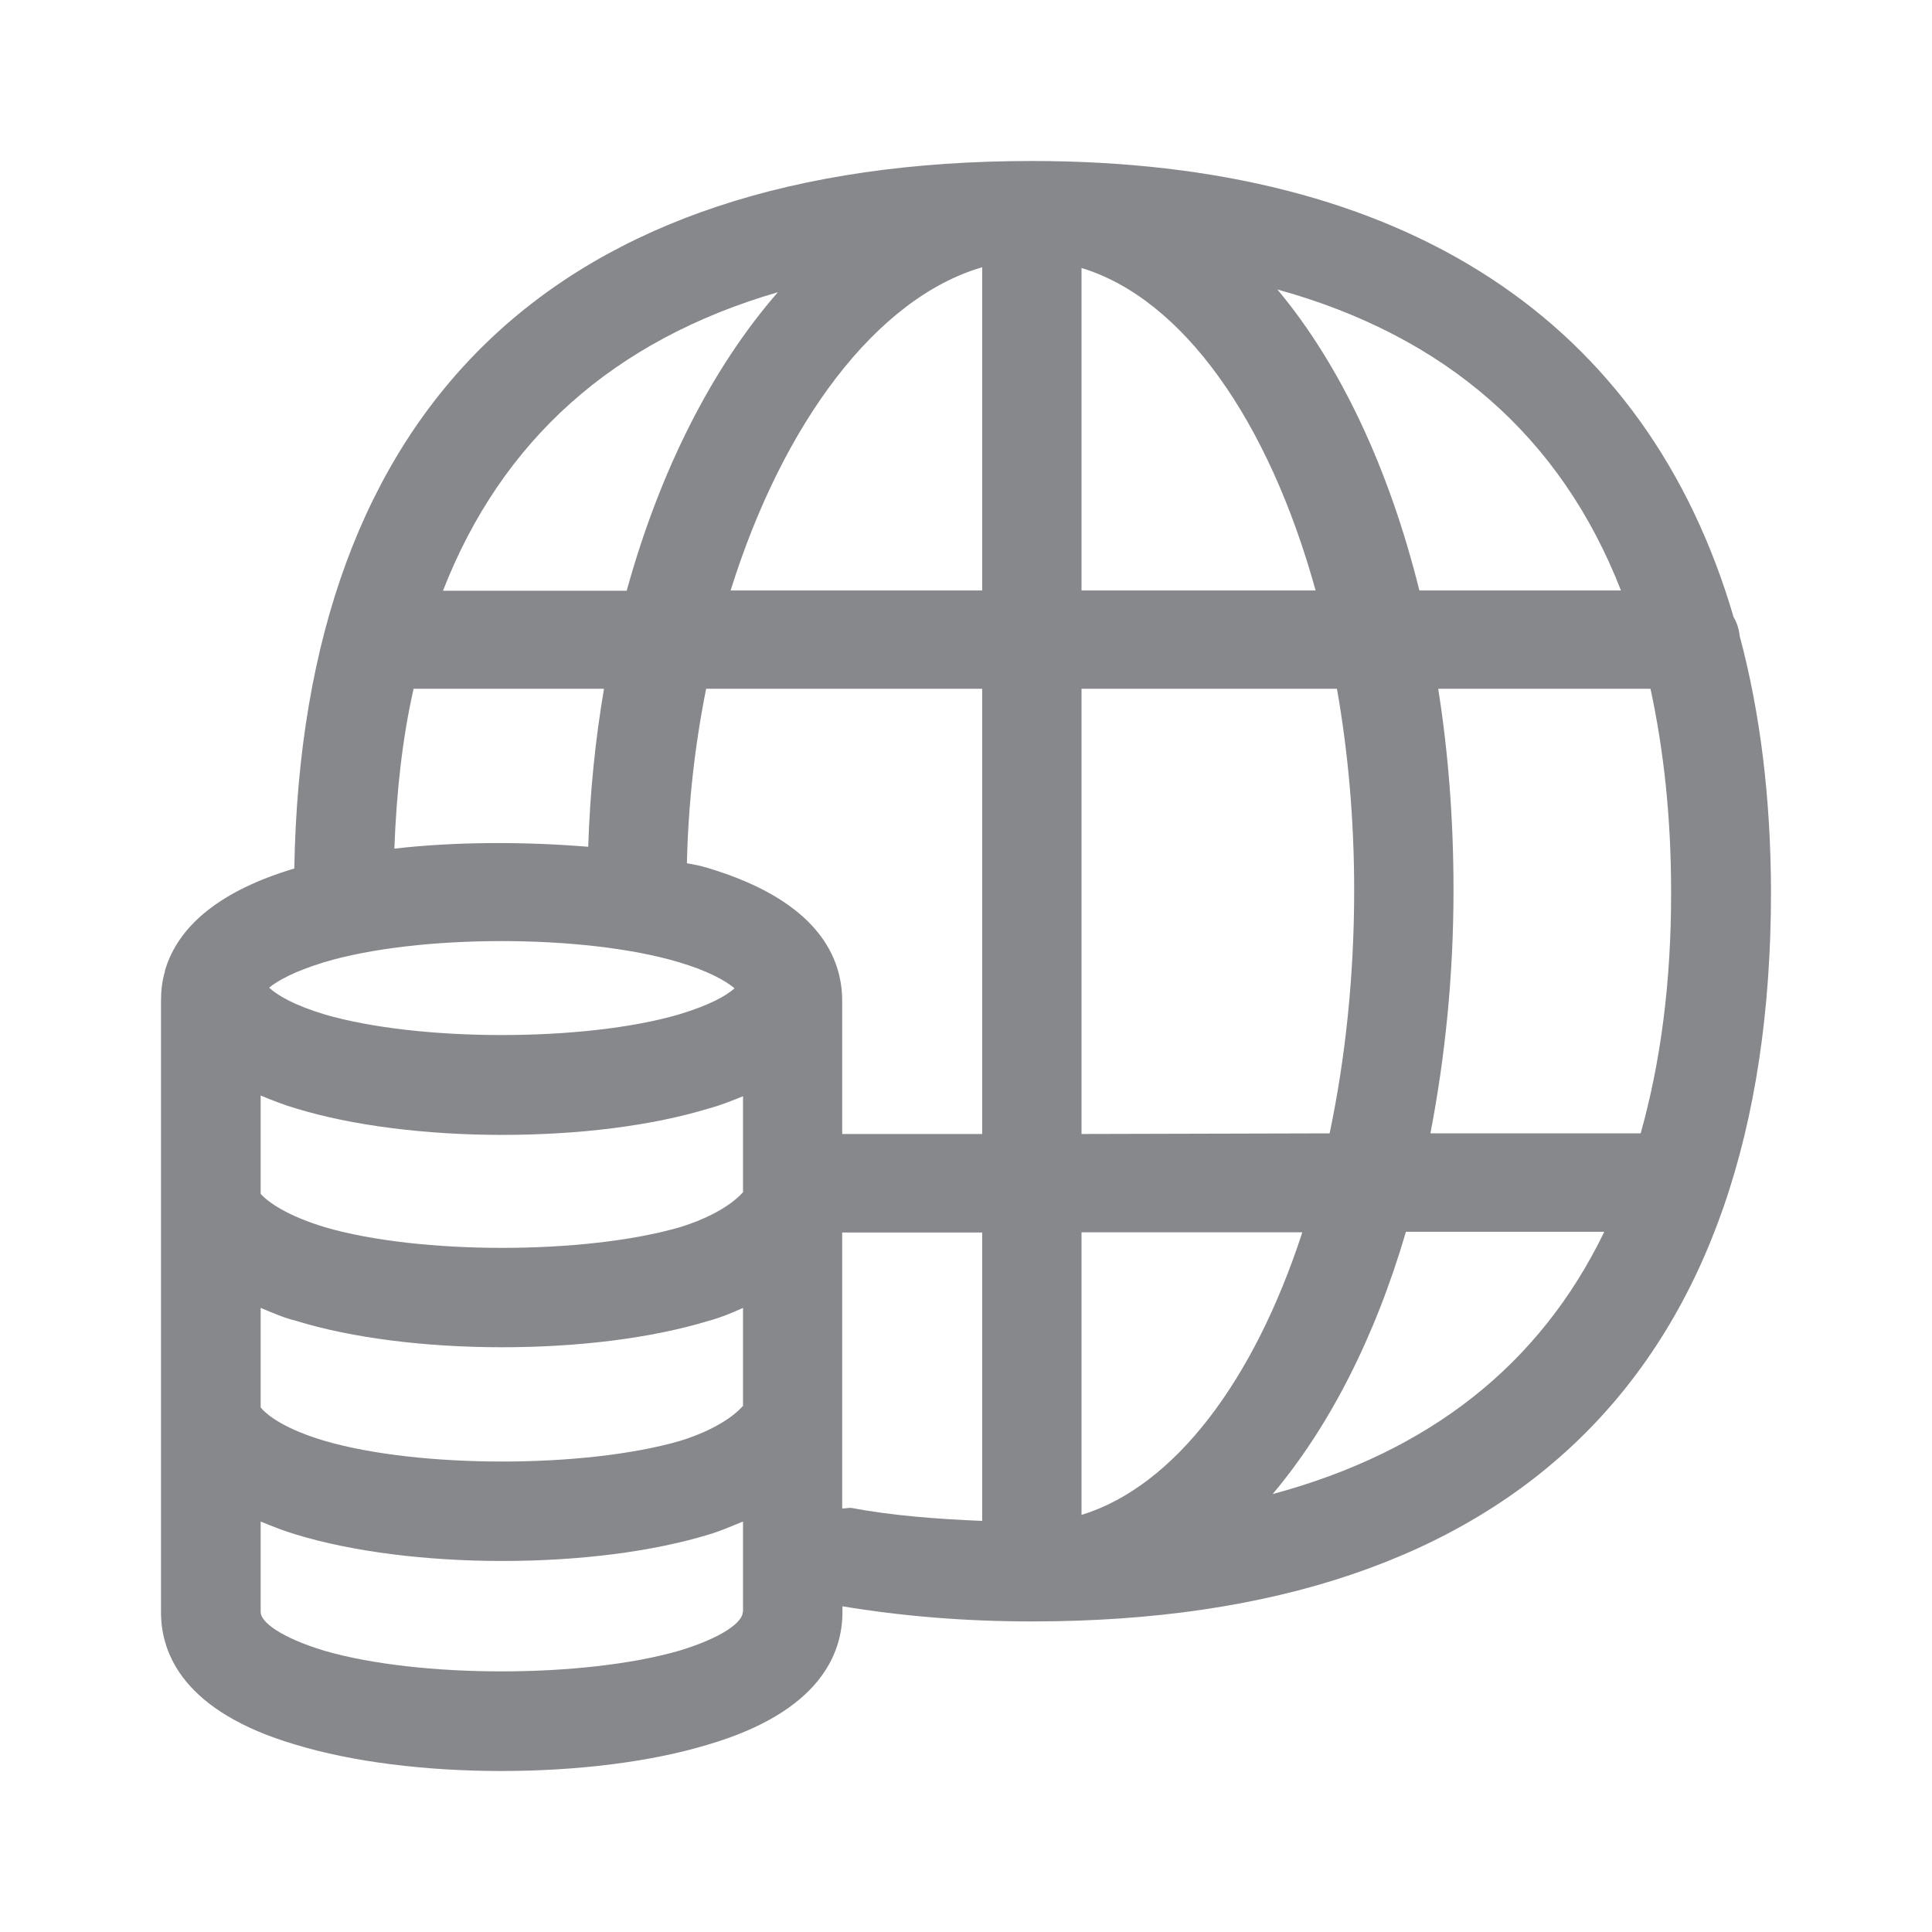 <svg width="24" height="24" viewBox="0 0 24 24" fill="none" xmlns="http://www.w3.org/2000/svg">
<path fill-rule="evenodd" clip-rule="evenodd" d="M20.381 14.079H17.769C17.951 13.134 18.056 12.124 18.056 11.057C18.056 10.178 17.991 9.347 17.866 8.556H20.503C20.668 9.321 20.759 10.152 20.759 11.074C20.762 12.198 20.628 13.199 20.381 14.079ZM15.809 18.56C16.509 17.729 17.078 16.622 17.465 15.302H19.929C19.129 16.955 17.755 18.036 15.809 18.56ZM13.435 18.819V15.308H16.178C15.578 17.151 14.591 18.463 13.435 18.819ZM13.435 8.556H16.608C16.747 9.344 16.822 10.186 16.822 11.057C16.822 12.124 16.713 13.148 16.517 14.079L13.435 14.087V8.556ZM13.435 3.329C14.696 3.713 15.76 5.227 16.343 7.335H13.435V3.329ZM20.136 7.335H17.632C17.254 5.813 16.645 4.524 15.868 3.596C17.96 4.174 19.394 5.429 20.136 7.335ZM12.201 7.335H9.076C9.728 5.249 10.889 3.702 12.201 3.32V7.335ZM12.201 14.087H10.462V12.434C10.462 11.905 10.175 11.196 8.789 10.781C8.707 10.755 8.615 10.738 8.533 10.724C8.55 9.976 8.633 9.25 8.772 8.556H12.201V14.087ZM12.201 18.893C11.632 18.87 11.079 18.827 10.57 18.731C10.536 18.731 10.496 18.739 10.462 18.739V15.311H12.201V18.893ZM9.227 14.813C9.119 14.935 8.872 15.114 8.445 15.245C7.267 15.587 5.207 15.587 4.037 15.245C3.576 15.106 3.329 14.935 3.238 14.83V13.609C3.377 13.666 3.517 13.723 3.682 13.771C4.373 13.982 5.289 14.098 6.237 14.098C7.193 14.098 8.098 13.985 8.8 13.771C8.957 13.729 9.088 13.675 9.23 13.618V14.813H9.227ZM9.227 17.467C9.119 17.59 8.872 17.769 8.445 17.9C7.267 18.241 5.207 18.241 4.037 17.9C3.545 17.755 3.32 17.584 3.238 17.484V16.247C3.377 16.304 3.517 16.369 3.682 16.409C4.373 16.622 5.289 16.736 6.237 16.736C7.193 16.736 8.098 16.622 8.8 16.409C8.948 16.369 9.088 16.312 9.23 16.247V17.467H9.227ZM9.227 20.025C9.227 20.148 8.98 20.341 8.436 20.506C7.25 20.848 5.207 20.848 4.029 20.506C3.485 20.341 3.238 20.148 3.238 20.025V18.901C3.377 18.958 3.517 19.015 3.682 19.064C4.373 19.274 5.289 19.391 6.237 19.391C7.193 19.391 8.098 19.277 8.8 19.064C8.948 19.021 9.088 18.958 9.23 18.901V20.025H9.227ZM4.026 11.953C5.195 11.603 7.264 11.603 8.433 11.953C8.789 12.058 9.011 12.181 9.125 12.277C9.025 12.366 8.829 12.482 8.433 12.602C7.264 12.943 5.204 12.943 4.034 12.602C3.656 12.488 3.448 12.366 3.343 12.269C3.451 12.181 3.656 12.067 4.026 11.953ZM5.138 8.556H7.503C7.395 9.19 7.329 9.842 7.307 10.519C6.516 10.454 5.668 10.454 4.899 10.542C4.925 9.836 4.999 9.167 5.138 8.556ZM9.663 3.63C8.846 4.567 8.197 5.847 7.785 7.338H5.503C6.234 5.463 7.628 4.222 9.663 3.63ZM21.61 7.896C21.602 7.816 21.576 7.733 21.536 7.668C20.458 3.986 17.459 2 12.818 2C6.92 2 3.756 5.039 3.656 10.789C2.757 11.057 2.213 11.489 2.048 12.061V12.07C2.014 12.184 2 12.306 2 12.437V20.028C2 20.549 2.287 21.266 3.673 21.673C4.373 21.886 5.281 22 6.228 22C7.176 22 8.089 21.886 8.792 21.673C10.178 21.266 10.465 20.549 10.465 20.028V19.954C11.199 20.076 11.982 20.142 12.821 20.142C18.827 20.142 22 17.006 22 11.077C21.997 9.91 21.866 8.852 21.61 7.896Z" fill="#86888C"/>
</svg>
